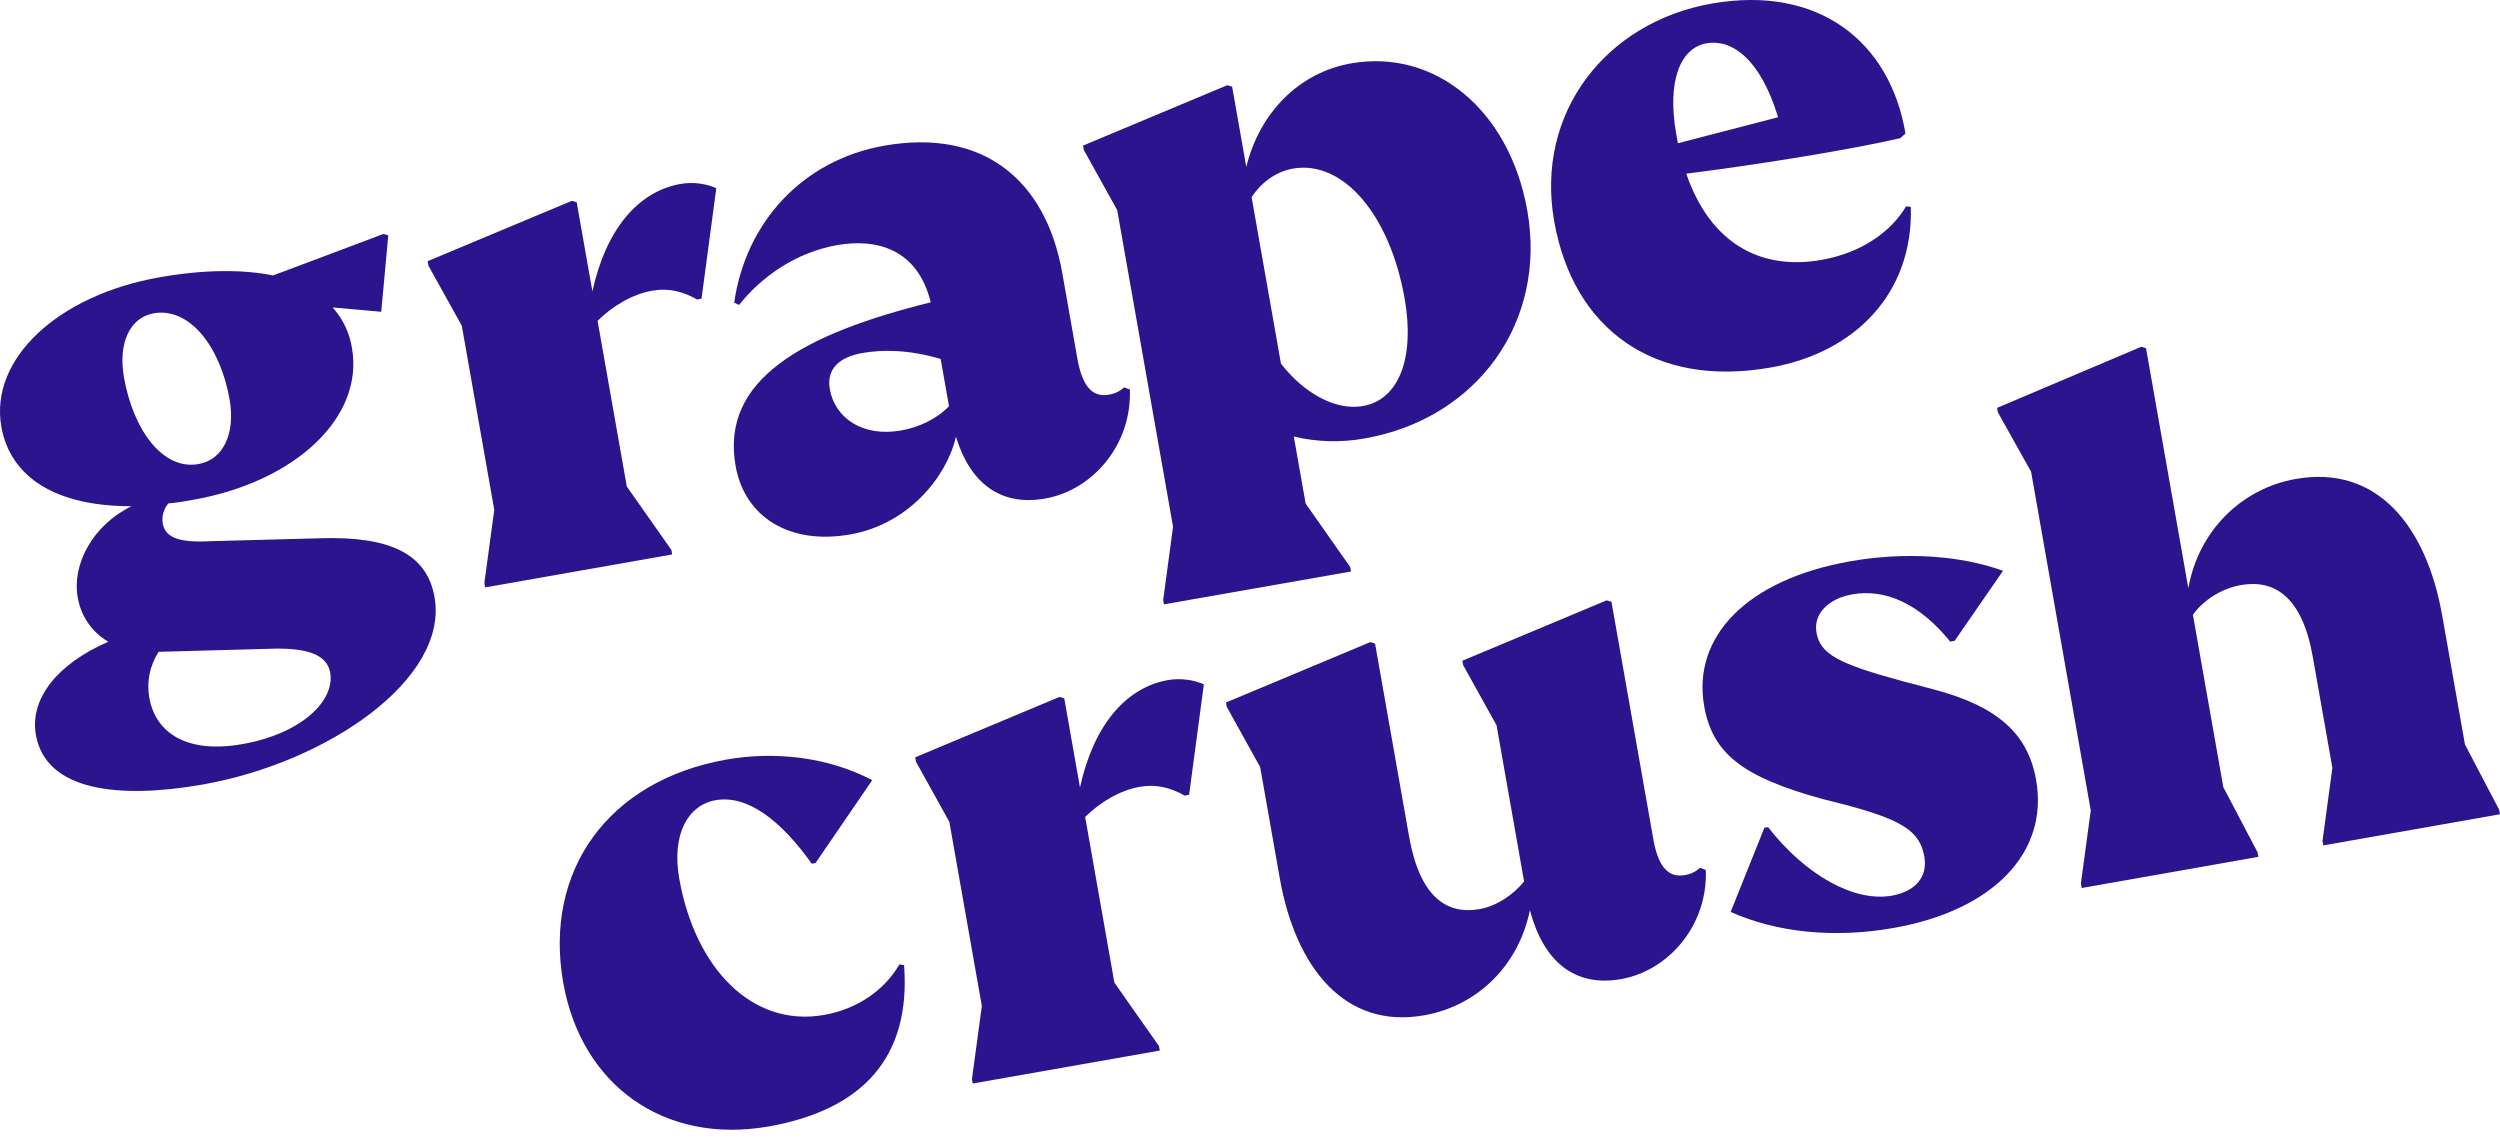 <svg viewBox="0 0 125 57" fill="none" xmlns="http://www.w3.org/2000/svg">
<path d="M21.726 29.855C22.446 33.942 16.389 38.124 10.129 39.227C5.931 39.966 2.289 39.547 1.795 36.748C1.47 34.907 2.911 33.172 5.415 32.086C5.009 31.851 4.661 31.528 4.396 31.141C4.131 30.753 3.956 30.312 3.884 29.848C3.598 28.228 4.623 26.264 6.577 25.31C2.858 25.32 0.522 23.91 0.067 21.333C-0.53 17.946 2.895 14.76 7.976 13.864C10.222 13.468 12.158 13.469 13.655 13.772L19.174 11.697L19.414 11.769L19.062 15.589L16.632 15.372C17.144 15.941 17.48 16.646 17.598 17.402C18.202 20.827 14.83 24.079 9.636 24.995C9.231 25.066 8.789 25.144 8.414 25.172C8.299 25.309 8.214 25.469 8.166 25.641C8.119 25.813 8.109 25.994 8.137 26.171C8.274 26.944 9.068 27.145 10.647 27.056L15.975 26.914C19.481 26.796 21.345 27.682 21.726 29.855ZM16.506 33.623C16.35 32.739 15.382 32.416 13.79 32.431L7.933 32.591C7.493 33.266 7.326 34.082 7.463 34.876C7.775 36.643 9.328 37.698 12.126 37.204C15.037 36.691 16.761 35.059 16.509 33.623H16.506ZM6.194 18.85C6.668 21.539 8.156 23.516 9.923 23.204C11.175 22.984 11.777 21.662 11.479 19.969C11.005 17.281 9.449 15.354 7.682 15.665C6.47 15.88 5.905 17.194 6.197 18.85H6.194Z" fill="#2C148E"/>
<path d="M35.814 9.414L35.076 14.934L34.854 14.973C34.138 14.569 33.423 14.391 32.613 14.534C31.619 14.709 30.623 15.302 29.879 16.041L31.34 24.325L33.571 27.5L33.609 27.722L24.258 29.37L24.218 29.15L24.713 25.494L23.09 16.288L21.42 13.28L21.381 13.059L28.594 10.041L28.834 10.113L29.62 14.568C30.292 11.489 31.89 9.574 34.026 9.197C34.656 9.083 35.357 9.191 35.814 9.414Z" fill="#2C148E"/>
<path d="M56.493 19.473C56.599 22.226 54.647 24.506 52.254 24.928C50.045 25.318 48.516 24.183 47.799 21.841C47.321 23.862 45.419 26.209 42.51 26.722C39.491 27.255 37.233 25.868 36.779 23.291C36.02 18.983 40.135 16.701 46.537 15.116C45.873 12.424 43.809 11.915 41.858 12.255C39.795 12.619 38.074 13.833 36.956 15.245L36.709 15.137C37.286 11.087 40.158 7.999 44.208 7.285C49.179 6.408 52.295 9.01 53.114 13.652L53.867 17.923C54.081 19.138 54.518 19.897 55.435 19.734C55.724 19.694 55.993 19.567 56.207 19.37L56.493 19.473ZM47.449 20.304L47.033 17.948C45.431 17.471 44.103 17.477 43.109 17.652C42.002 17.847 41.309 18.426 41.491 19.456C41.751 20.933 43.168 21.856 45.045 21.525C45.932 21.373 46.844 20.947 47.453 20.307L47.449 20.304Z" fill="#2C148E"/>
<path d="M76.367 10.54C77.347 16.097 73.868 20.927 68.239 21.921C67.062 22.136 65.854 22.104 64.69 21.828L65.282 25.178L67.512 28.354L67.551 28.575L58.198 30.217L58.159 29.997L58.653 26.34L55.861 10.508L54.192 7.5L54.153 7.279L61.365 4.26L61.606 4.332L62.314 8.345C62.976 5.647 64.937 3.631 67.551 3.17C71.746 2.432 75.478 5.495 76.367 10.54ZM70.231 14.925C69.493 10.727 67.148 7.99 64.644 8.431C63.797 8.58 63.059 9.128 62.58 9.858L64.047 18.179C65.179 19.65 66.78 20.545 68.143 20.302C69.983 19.98 70.744 17.833 70.231 14.925Z" fill="#2C148E"/>
<path d="M95.273 6.675L95.012 6.911C92.092 7.577 87.286 8.311 84.314 8.683C85.49 12.12 87.981 13.541 91.073 12.995C93.135 12.632 94.58 11.543 95.307 10.313L95.542 10.348C95.663 14.693 92.727 17.638 88.528 18.377C82.714 19.403 78.663 16.472 77.709 11.059C76.755 5.647 80.283 1.114 85.585 0.179C90.925 -0.759 94.499 2.069 95.273 6.675ZM83.894 7.162L88.904 5.862C87.997 2.871 86.544 1.95 85.329 2.164C84.003 2.398 83.349 4.069 83.81 6.686L83.836 6.833L83.894 7.162Z" fill="#2C148E"/>
<path d="M28.162 49.136C27.182 43.576 30.366 39.028 36.331 37.977C38.724 37.554 41.394 37.843 43.611 39.008L40.774 43.154L40.589 43.186C39.026 40.994 37.359 39.731 35.777 40.011C34.414 40.251 33.568 41.69 33.964 43.937C34.749 48.391 37.593 51.383 41.201 50.747C42.785 50.471 44.183 49.575 44.97 48.221L45.203 48.257C45.554 52.827 43.173 55.486 38.426 56.324C33.235 57.234 29.071 54.286 28.162 49.136Z" fill="#2C148E"/>
<path d="M60.193 34.221L59.455 39.74L59.233 39.779C58.517 39.375 57.802 39.197 56.992 39.34C55.998 39.515 55.002 40.108 54.258 40.847L55.719 49.131L57.95 52.306L57.988 52.528L48.636 54.176L48.597 53.956L49.092 50.3L47.468 41.094L45.799 38.087L45.76 37.865L52.972 34.847L53.213 34.918L53.999 39.374C54.671 36.294 56.269 34.379 58.405 34.003C59.034 33.893 59.736 34.001 60.193 34.221Z" fill="#2C148E"/>
<path d="M85.29 43.5C85.396 46.253 83.445 48.533 81.051 48.955C78.731 49.364 77.175 48.081 76.495 45.507C75.948 48.223 73.921 50.288 71.196 50.767C67.257 51.462 64.781 48.405 63.989 43.914L63.008 38.353L61.339 35.345L61.3 35.124L68.513 32.106L68.753 32.178L70.454 41.824C70.987 44.843 72.323 45.747 73.98 45.455C74.827 45.306 75.676 44.738 76.204 44.071L74.828 36.265L73.158 33.256L73.12 33.035L80.332 30.017L80.573 30.089L82.663 41.944C82.877 43.16 83.315 43.918 84.232 43.756C84.521 43.715 84.79 43.586 85.003 43.387L85.29 43.5Z" fill="#2C148E"/>
<path d="M86.532 45.597L88.219 41.389L88.403 41.356C90.27 43.756 92.71 45.115 94.587 44.784C95.801 44.57 96.391 43.819 96.216 42.825C95.995 41.574 95.135 41.004 92.306 40.25L91.074 39.936C87.124 38.848 85.629 37.67 85.21 35.313C84.599 31.852 87.32 28.98 92.512 28.065C95.273 27.579 98.041 27.774 100.151 28.54L97.731 32.043L97.51 32.081C96.005 30.221 94.307 29.42 92.614 29.718C91.399 29.932 90.662 30.707 90.824 31.627C91.009 32.696 91.896 33.185 95.125 34.058L96.678 34.468C99.864 35.31 101.395 36.674 101.804 38.99C102.45 42.635 99.652 45.52 94.682 46.397C91.738 46.921 88.84 46.632 86.532 45.597Z" fill="#2C148E"/>
<path d="M124.961 40.492L125 40.712L116.164 42.27L116.125 42.05L116.619 38.393L115.638 32.834C115.112 29.852 113.739 28.958 112.046 29.253C111.089 29.422 110.166 30.002 109.646 30.739L111.165 39.355L112.881 42.621L112.92 42.841L104.083 44.4L104.044 44.179L104.538 40.523L101.554 23.586L99.893 20.614L99.855 20.393L107.06 17.339L107.301 17.41L109.417 29.413C109.907 26.593 112.033 24.43 114.794 23.947C118.844 23.233 121.319 26.29 122.111 30.781L123.248 37.225L124.961 40.492Z" fill="#2C148E"/>
</svg>
